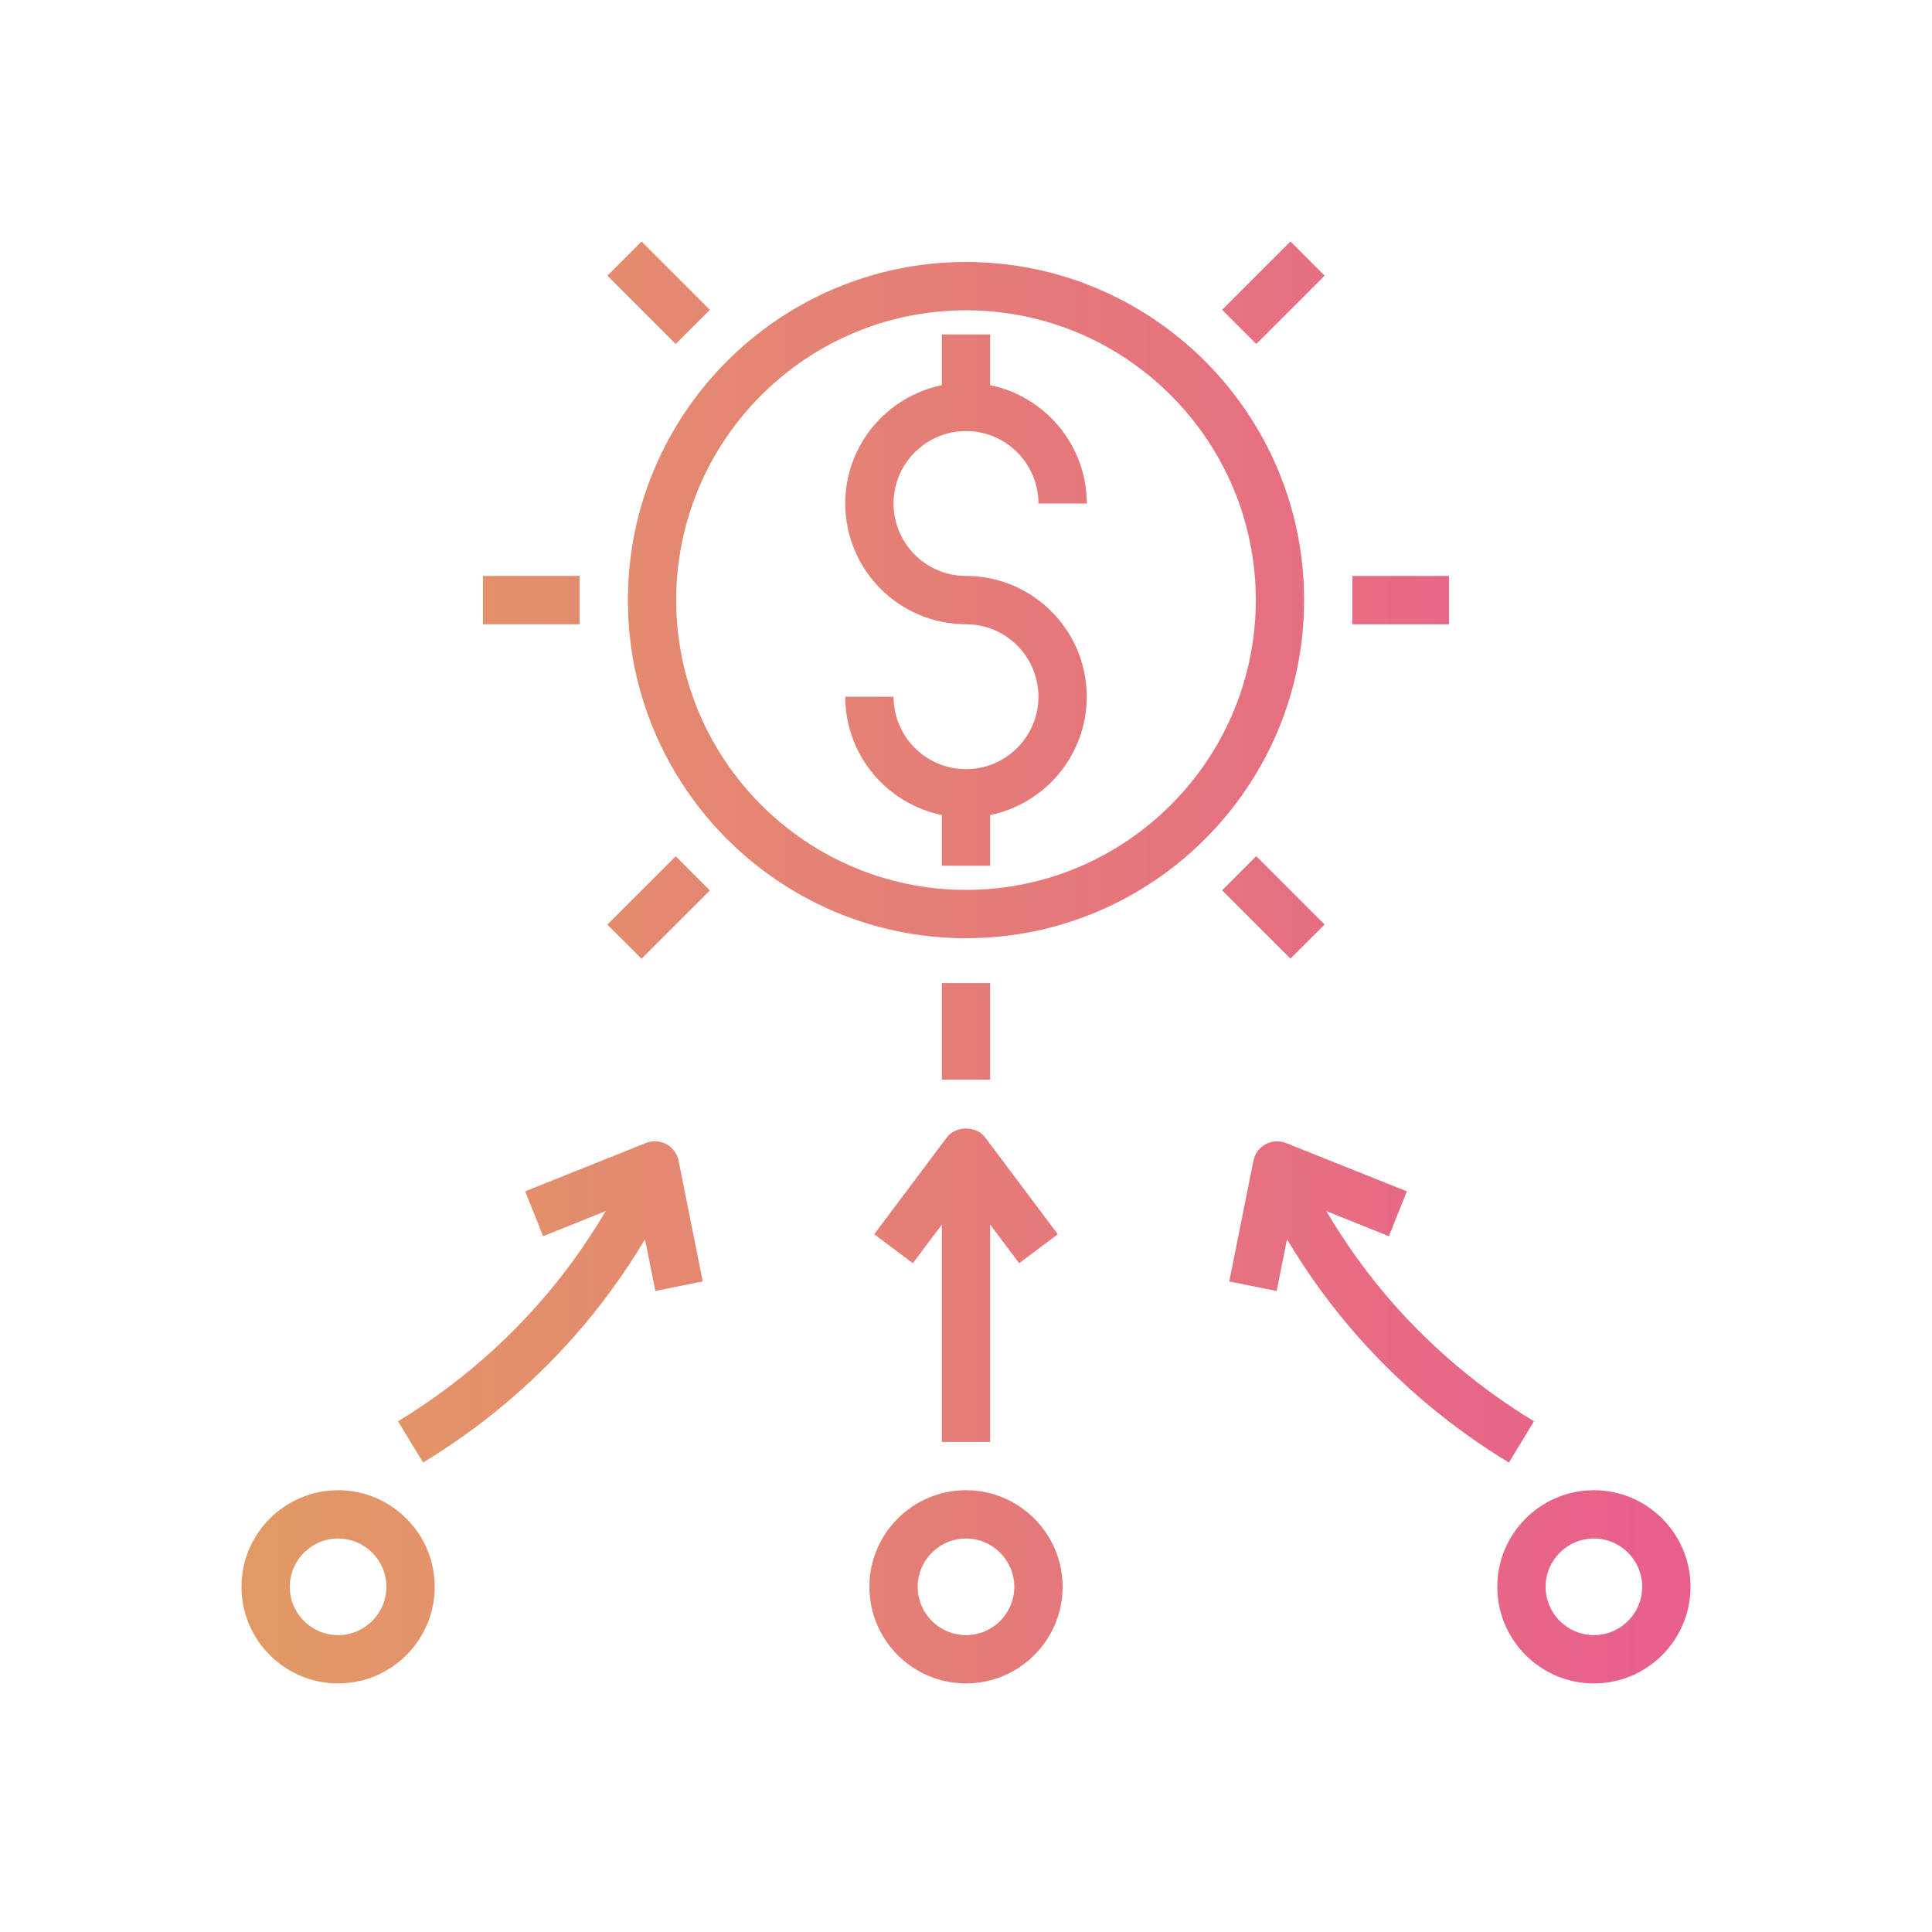 <?xml version="1.0" encoding="UTF-8"?>
<svg width="80px" height="80px" viewBox="0 0 80 80" version="1.1" xmlns="http://www.w3.org/2000/svg" xmlns:xlink="http://www.w3.org/1999/xlink">
    <!-- Generator: Sketch 64 (93537) - https://sketch.com -->
    <title>ac</title>
    <desc>Created with Sketch.</desc>
    <defs>
        <linearGradient x1="0%" y1="50.001%" x2="99.999%" y2="50.001%" id="linearGradient-1">
            <stop stop-color="#E29A64" offset="0%"></stop>
            <stop stop-color="#E85E8C" offset="100%"></stop>
        </linearGradient>
    </defs>
    <g id="ac" stroke="none" stroke-width="1" fill="none" fill-rule="evenodd">
        <path d="M14,61.707 C16.206,61.707 18,63.501 18,65.707 C18,67.913 16.206,69.707 14,69.707 C11.794,69.707 10,67.913 10,65.707 C10,63.501 11.794,61.707 14,61.707 Z M40,61.707 C42.206,61.707 44,63.501 44,65.707 C44,67.913 42.206,69.707 40,69.707 C37.794,69.707 36,67.913 36,65.707 C36,63.501 37.794,61.707 40,61.707 Z M66,61.707 C68.206,61.707 70,63.501 70,65.707 C70,67.913 68.206,69.707 66,69.707 C63.794,69.707 62,67.913 62,65.707 C62,63.501 63.794,61.707 66,61.707 Z M14,63.707 C12.897,63.707 12,64.604 12,65.707 C12,66.81 12.897,67.707 14,67.707 C15.103,67.707 16,66.81 16,65.707 C16,64.604 15.103,63.707 14,63.707 Z M40,63.707 C38.897,63.707 38,64.604 38,65.707 C38,66.81 38.897,67.707 40,67.707 C41.103,67.707 42,66.81 42,65.707 C42,64.604 41.103,63.707 40,63.707 Z M66,63.707 C64.897,63.707 64,64.604 64,65.707 C64,66.81 64.897,67.707 66,67.707 C67.103,67.707 68,66.81 68,65.707 C68,64.604 67.103,63.707 66,63.707 Z M52.406,47.38 C52.668,47.24 52.979,47.222 53.254,47.331 L53.254,47.331 L58.254,49.331 L57.511,51.188 L54.92,50.151 C55.739,51.534 56.679,52.841 57.747,54.043 C59.419,55.925 61.36,57.543 63.518,58.852 L63.518,58.852 L62.481,60.562 C60.152,59.149 58.057,57.403 56.252,55.371 C55.138,54.116 54.155,52.754 53.291,51.317 L53.291,51.317 L52.863,53.456 L50.902,53.063 L51.902,48.063 C51.96,47.772 52.145,47.522 52.406,47.38 Z M26.746,47.33 C27.021,47.22 27.332,47.237 27.594,47.379 C27.855,47.52 28.04,47.771 28.098,48.062 L28.098,48.062 L29.098,53.062 L27.137,53.455 L26.709,51.317 C25.845,52.755 24.862,54.117 23.748,55.371 C21.943,57.403 19.847,59.149 17.519,60.561 L17.519,60.561 L16.482,58.851 C18.64,57.542 20.581,55.924 22.253,54.042 C23.321,52.84 24.261,51.533 25.08,50.15 L25.08,50.15 L22.489,51.187 L21.746,49.33 Z M39.2,47.107 C39.577,46.603 40.423,46.603 40.8,47.107 L40.8,47.107 L43.8,51.107 L42.2,52.307 L41,50.707 L41,59.707 L39,59.707 L39,50.707 L37.8,52.307 L36.2,51.107 Z M41,40.707 L41,44.707 L39,44.707 L39,40.707 L41,40.707 Z M27.979,35.458 L29.393,36.872 L26.564,39.7 L25.15,38.286 L27.979,35.458 Z M52.019,35.453 L54.848,38.281 L53.434,39.695 L50.605,36.867 L52.019,35.453 Z M40,10.849 C47.72,10.849 54,17.129 54,24.849 C54,32.569 47.72,38.849 40,38.849 C32.28,38.849 26,32.569 26,24.849 C26,17.129 32.28,10.849 40,10.849 Z M40,12.849 C33.383,12.849 28,18.232 28,24.849 C28,31.466 33.383,36.849 40,36.849 C46.617,36.849 52,31.466 52,24.849 C52,18.232 46.617,12.849 40,12.849 Z M41,13.849 L41,15.95 C43.279,16.415 45,18.435 45,20.849 L45,20.849 L43,20.849 C43,19.195 41.654,17.849 40,17.849 C38.346,17.849 37,19.195 37,20.849 C37,22.503 38.346,23.849 40,23.849 C42.757,23.849 45,26.092 45,28.849 C45,31.264 43.279,33.283 41,33.748 L41,33.748 L41,35.849 L39,35.849 L39,33.748 C36.721,33.283 35,31.263 35,28.849 L35,28.849 L37,28.849 C37,30.503 38.346,31.849 40,31.849 C41.654,31.849 43,30.503 43,28.849 C43,27.195 41.654,25.849 40,25.849 C37.243,25.849 35,23.606 35,20.849 C35,18.434 36.721,16.415 39,15.95 L39,15.95 L39,13.849 L41,13.849 Z M60,23.849 L60,25.849 L56,25.849 L56,23.849 L60,23.849 Z M24,23.849 L24,25.849 L20,25.849 L20,23.849 L24,23.849 Z M26.565,10 L29.393,12.829 L27.979,14.243 L25.15,11.414 L26.565,10 Z M53.435,10 L54.849,11.414 L52.02,14.243 L50.606,12.828 L53.435,10 Z" id="Combined-Shape" fill="url(#linearGradient-1)" fill-rule="nonzero"></path>
    </g>
</svg>